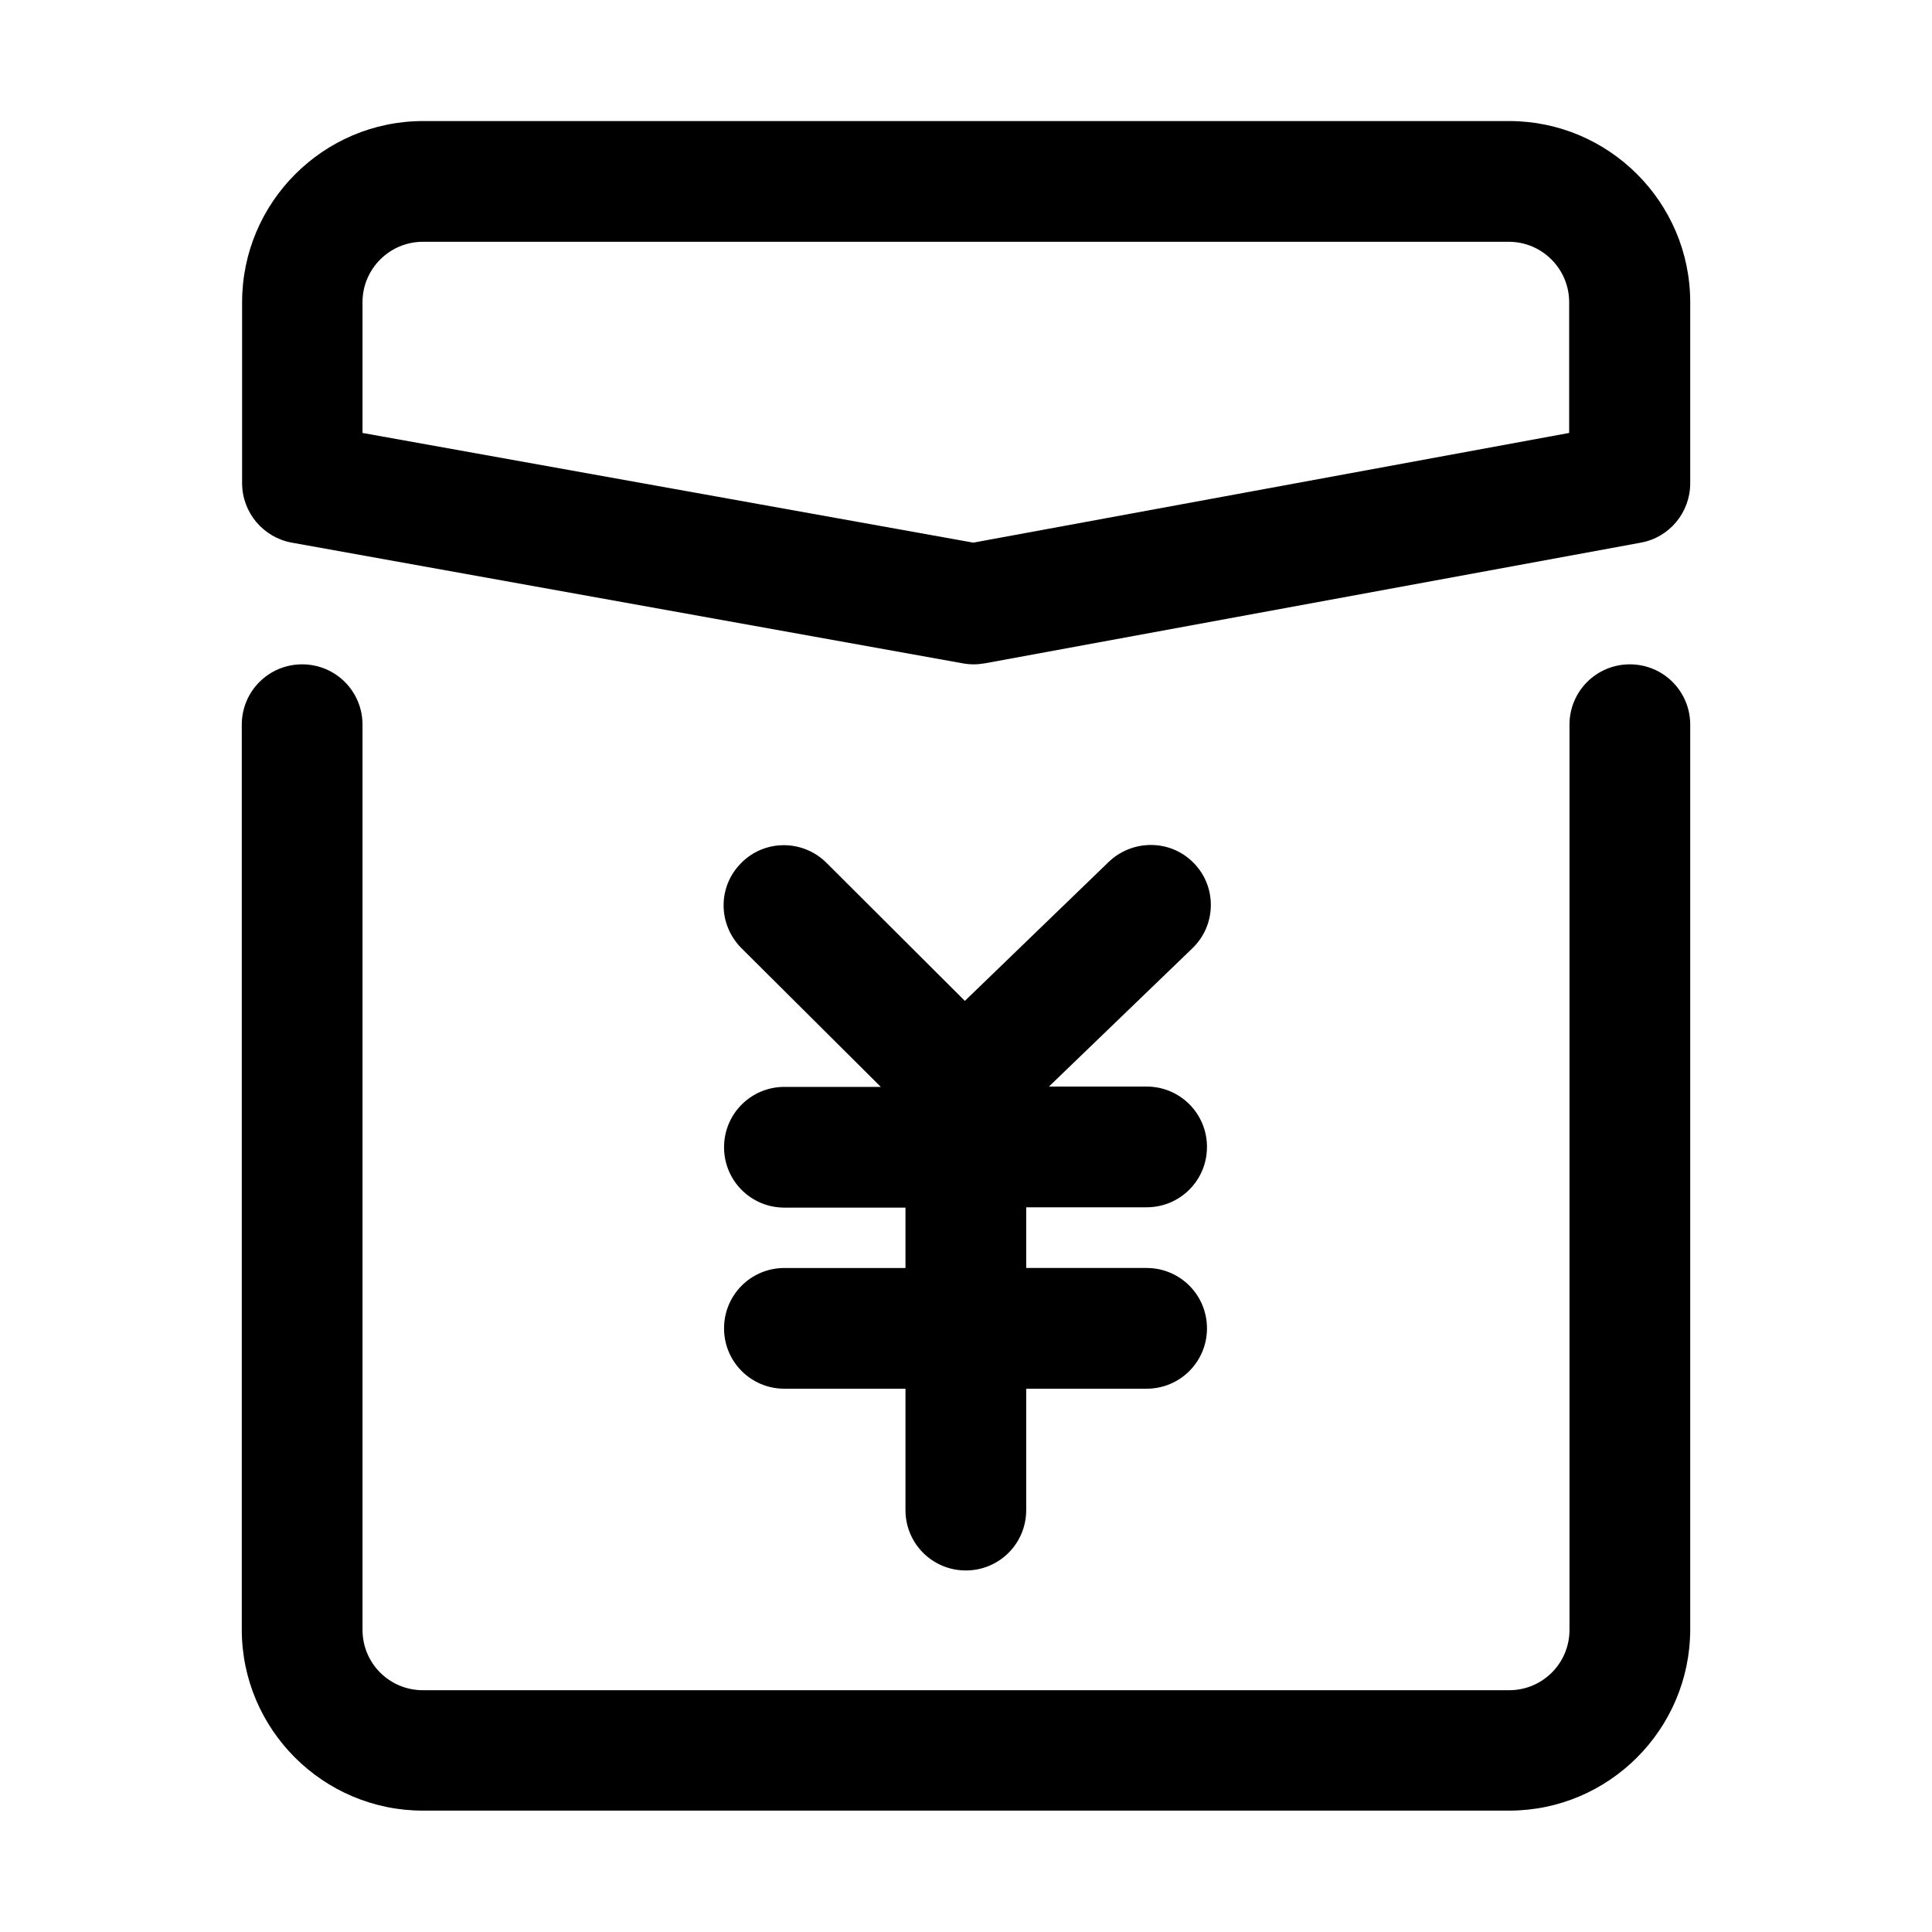 <?xml version="1.0" standalone="no"?><!DOCTYPE svg PUBLIC "-//W3C//DTD SVG 1.1//EN" "http://www.w3.org/Graphics/SVG/1.1/DTD/svg11.dtd"><svg t="1667632623373" class="icon" viewBox="0 0 1024 1024" version="1.1" xmlns="http://www.w3.org/2000/svg" p-id="6441" xmlns:xlink="http://www.w3.org/1999/xlink" width="200" height="200"><path d="M516.042 352.113c-1.892 0-3.784-0.172-5.676-0.516L154.641 287.608c-15.137-2.752-26.318-15.997-26.318-31.479L128.323 160.145c0-52.808 43.004-95.984 95.984-95.984L799.866 64.161c52.808 0 95.984 43.004 95.984 95.984l0 95.984c0 15.481-11.009 28.726-26.146 31.479l-347.813 63.989C519.827 351.941 517.934 352.113 516.042 352.113zM192.14 229.467l323.731 58.141 315.818-58.141L831.688 160.145c0-17.545-14.277-31.995-31.995-31.995L224.134 128.151c-17.545 0-31.995 14.277-31.995 31.995C192.14 160.145 192.14 229.467 192.14 229.467z" p-id="6442"></path><path d="M799.866 959.667 224.134 959.667c-52.808 0-95.984-43.004-95.984-95.984L128.151 384.108c0-17.717 14.277-31.995 31.995-31.995s31.995 14.277 31.995 31.995l0 479.747c0 17.717 14.277 31.995 31.995 31.995L799.866 895.849c17.717 0 31.995-14.277 31.995-31.995L831.86 384.108c0-17.717 14.277-31.995 31.995-31.995 17.717 0 31.995 14.277 31.995 31.995l0 479.747C895.677 916.663 852.674 959.667 799.866 959.667z" p-id="6443"></path><path d="M607.726 639.892c17.717 0 31.995-14.277 31.995-31.995s-14.277-31.995-31.995-31.995l-51.776 0 76.03-73.278c12.729-12.213 13.073-32.511 0.86-45.068-12.213-12.729-32.511-12.901-45.24-0.688l-76.202 73.622-73.278-73.106c-12.557-12.557-32.855-12.557-45.24 0-12.557 12.557-12.385 32.511 0 45.068l73.966 73.622-51.088 0c-17.717 0-31.995 14.277-31.995 31.995s14.277 31.995 31.995 31.995L479.919 640.065l0 31.995-64.161 0c-17.717 0-31.995 14.277-31.995 31.995 0 17.717 14.277 31.995 31.995 31.995L479.919 736.048l0 64.333c0 17.717 14.277 31.995 31.995 31.995 17.717 0 31.995-14.277 31.995-31.995l0-64.333 63.817 0c17.717 0 31.995-14.277 31.995-31.995 0-17.717-14.277-31.995-31.995-31.995l-63.817 0L543.909 639.892 607.726 639.892z" p-id="6444"></path></svg>
